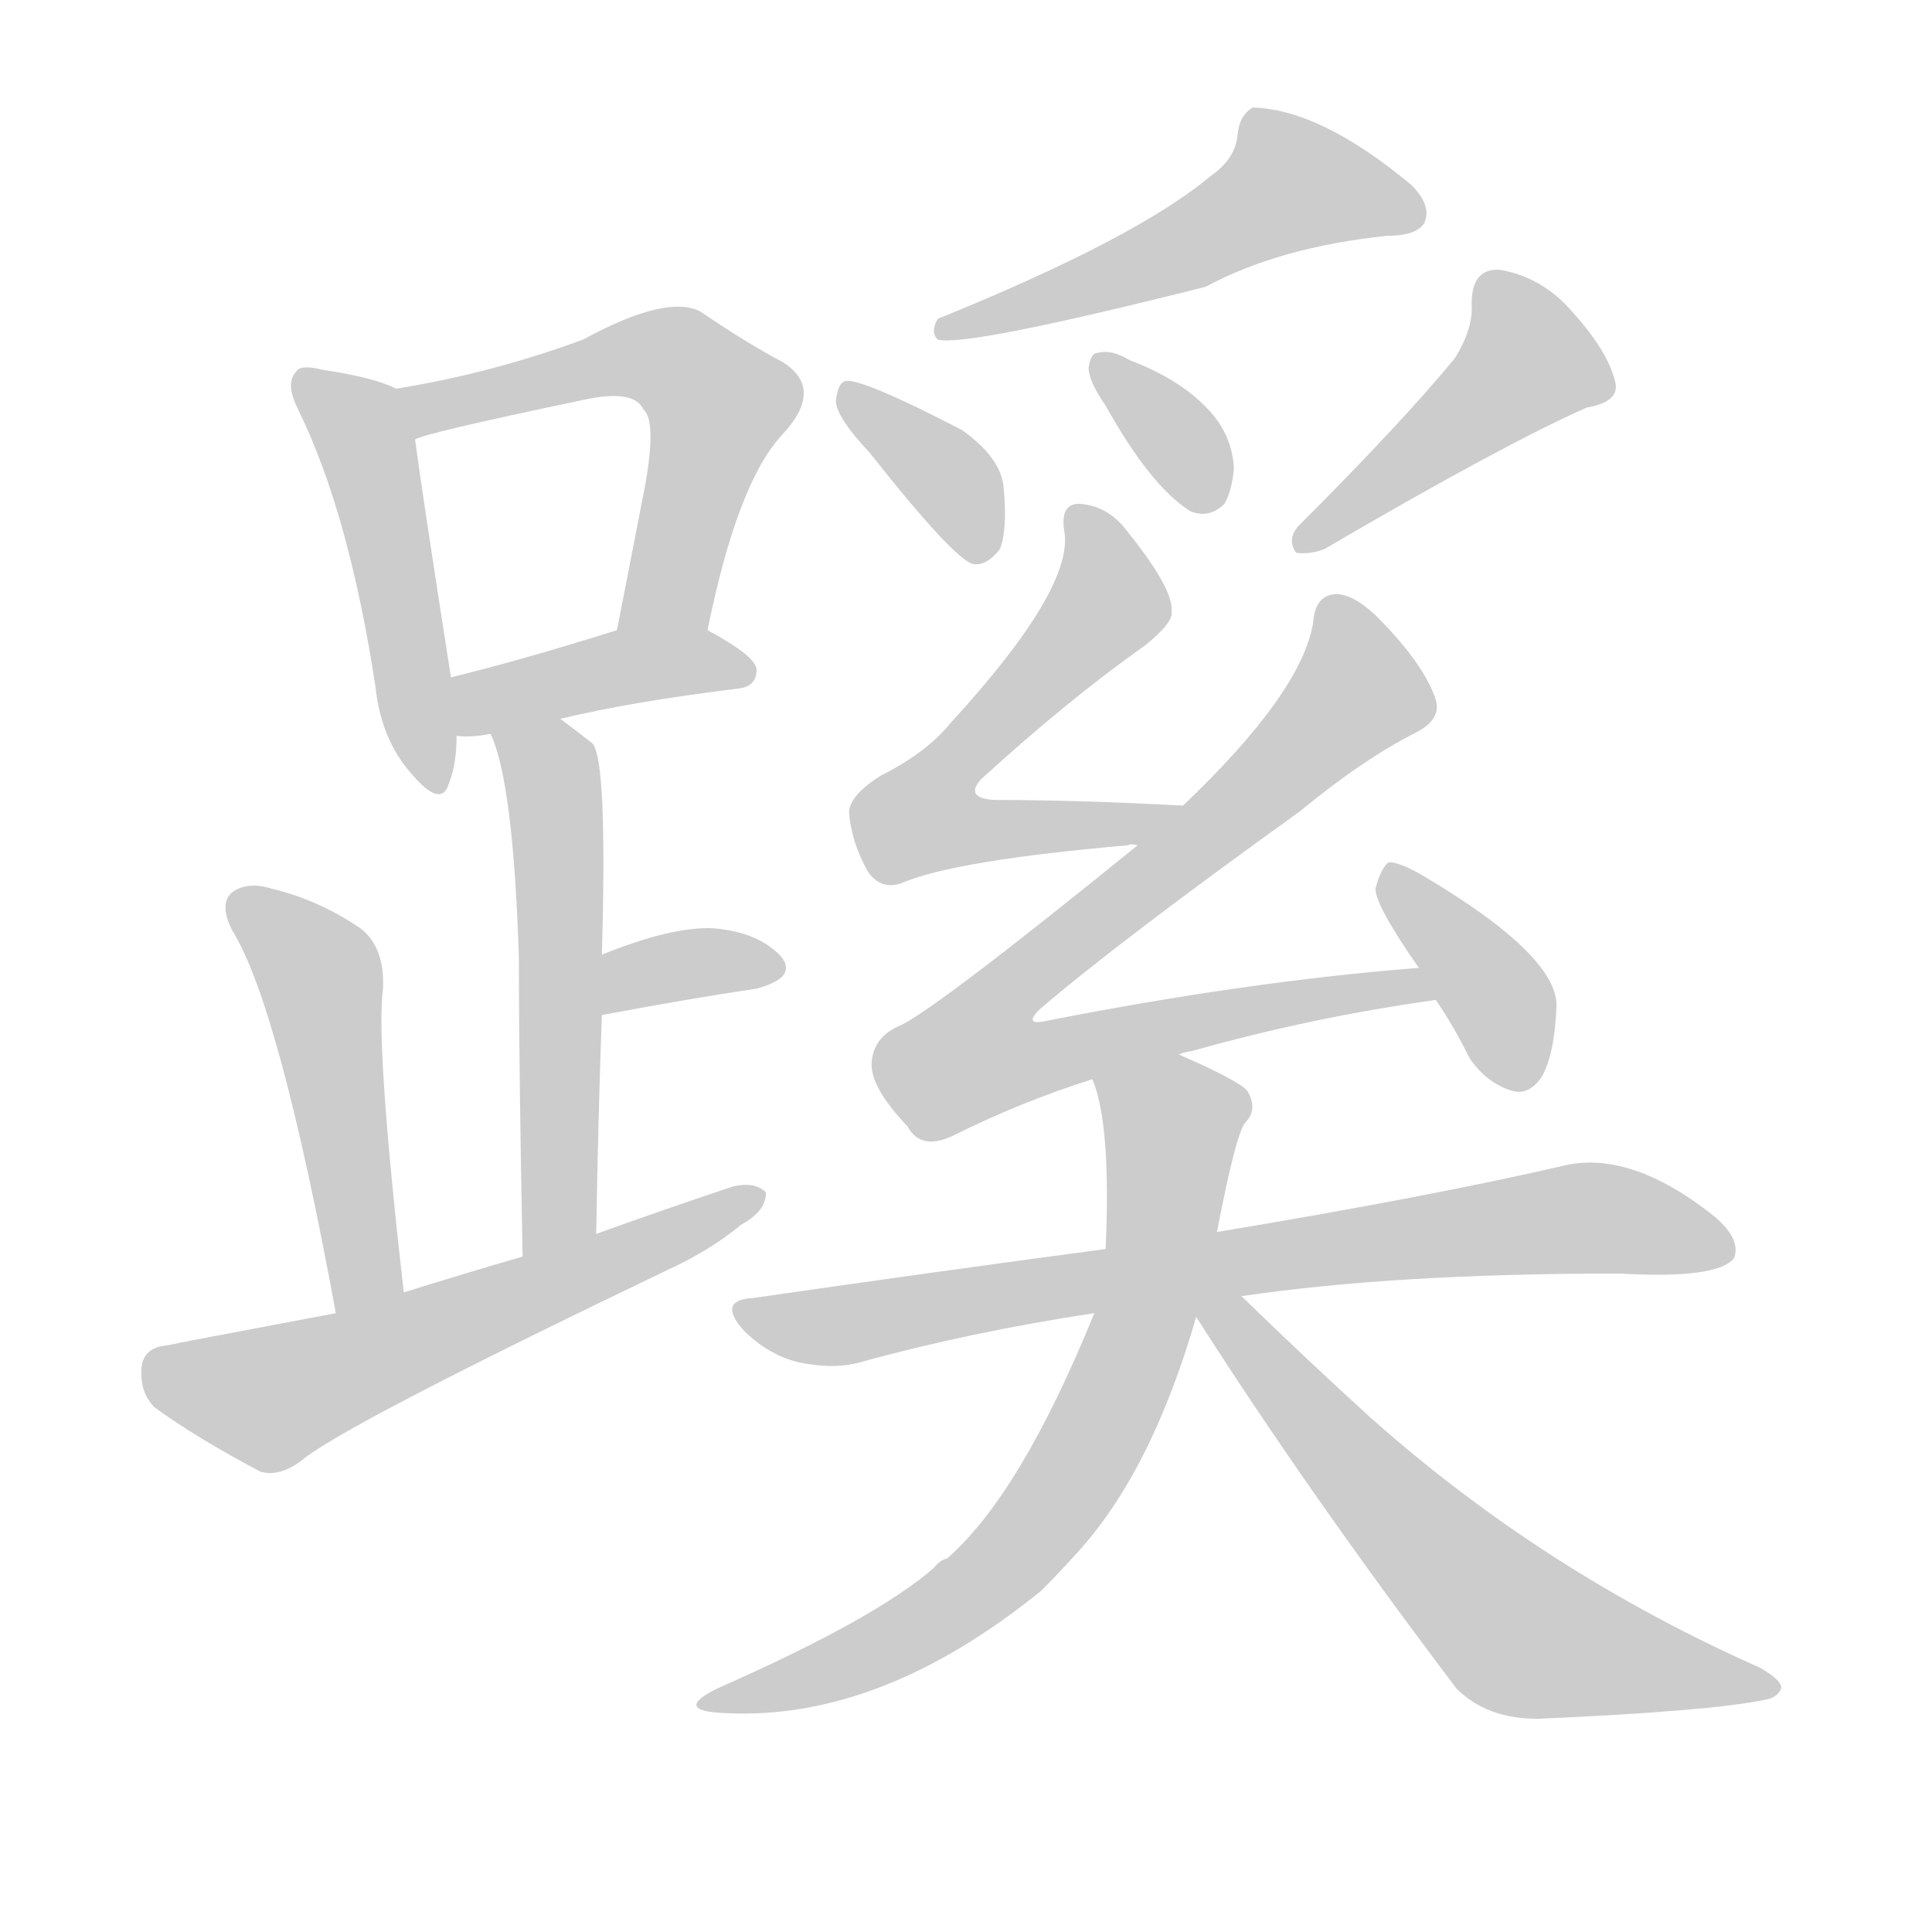 <!--
AnimCJK 2016-2018 Copyright Francois Mizessyn - https://github.com/parsimonhi/animCJK
Derived from:
    MakeMeAHanzi project - https://github.com/skishore/makemeahanzi
    Arphic PL KaitiM GB - https://apps.ubuntu.com/cat/applications/precise/fonts-arphic-gkai00mp/
    Arphic PL UKai - https://apps.ubuntu.com/cat/applications/fonts-arphic-ukai/
You can redistribute and/or modify this file under the terms of the Arphic Public License
as published by Arphic Technology Co., Ltd.
You should have received a copy of this license (the directory "APL") along with this file;
if not, see http://ftp.gnu.org/non-gnu/chinese-fonts-truetype/LICENSE.
-->
<svg id="z36426" class="acjk" version="1.1" viewBox="0 0 1024 1024" xmlns="http://www.w3.org/2000/svg" xmlns:xlink="http://www.w3.org/1999/xlink">
<style>
<![CDATA[
@keyframes z36426k {
	from {
		stroke:#ccc;
		stroke-dashoffset:3334;
	}
	1% {
		stroke:#c00;
		stroke-dashoffset:3334;
	}
	75% {
		stroke:#c00;
		stroke-dashoffset:0;
	}
	to {
		stroke:#000;
	}
}
#z36426 path[clip-path] {
	animation:z36426k 1s linear both;
	stroke-dasharray:3334;
	stroke-width:128;
	stroke-linecap:round;
	fill:none;
}
#z36426 path[clip-path="url(#z36426c1)"] {animation-delay:1s;}
#z36426 path[clip-path="url(#z36426c2)"] {animation-delay:2s;}
#z36426 path[clip-path="url(#z36426c3)"] {animation-delay:3s;}
#z36426 path[clip-path="url(#z36426c4)"] {animation-delay:4s;}
#z36426 path[clip-path="url(#z36426c5)"] {animation-delay:5s;}
#z36426 path[clip-path="url(#z36426c6)"] {animation-delay:6s;}
#z36426 path[clip-path="url(#z36426c7)"] {animation-delay:7s;}
#z36426 path[clip-path="url(#z36426c8)"] {animation-delay:8s;}
#z36426 path[clip-path="url(#z36426c9)"] {animation-delay:9s;}
#z36426 path[clip-path="url(#z36426c10)"] {animation-delay:10s;}
#z36426 path[clip-path="url(#z36426c11)"] {animation-delay:11s;}
#z36426 path[clip-path="url(#z36426c12)"] {animation-delay:12s;}
#z36426 path[clip-path="url(#z36426c13)"] {animation-delay:13s;}
#z36426 path[clip-path="url(#z36426c14)"] {animation-delay:14s;}
#z36426 path[clip-path="url(#z36426c15)"] {animation-delay:15s;}
#z36426 path[clip-path="url(#z36426c16)"] {animation-delay:16s;}
#z36426 path[clip-path="url(#z36426c17)"] {animation-delay:17s;}
#z36426 path {fill:#ccc;}
]]>
</style>
<path id="z36426d1" d="M210 206Q198 200 171 196Q159 193 157 197Q151 203 158 217Q185 272 199 364Q202 392 218 410Q234 429 238 415Q242 405 242 390C240 369 240 369 239 359Q224 263 220 233C218 224 219 210 210 206Z"/>
<path id="z36426d2" d="M375 334Q391 255 415 230Q437 206 415 192Q396 182 371 165Q353 156 309 180Q260 198 210 206C201 208 211 237 220 233Q223 230 309 212Q336 206 341 217Q348 223 342 257Q335 293 327 334C324 350 372 350 375 334Z"/>
<path id="z36426d3" d="M297 381Q334 372 391 365Q401 364 401 355Q401 348 375 334C361 326 342 328 327 334Q276 350 239 359C229 361 232 390 242 390Q249 391 260 389C285 384 285 384 297 381Z"/>
<path id="z36426d4" d="M316 654Q317 593 319 538C319 517 319 517 319 506Q322 403 314 394Q305 387 297 381C287 373 256 377 260 389Q272 414 275 507Q275 564 277 666C277 680 316 668 316 654Z"/>
<path id="z36426d5" d="M319 538Q367 529 401 524Q423 518 414 507Q402 494 378 492Q356 491 319 506C309 510 309 540 319 538Z"/>
<path id="z36426d6" d="M214 685Q199 553 203 524Q204 502 191 492Q169 477 144 471Q131 467 123 473Q116 479 123 493Q148 533 178 696C180 708 216 697 214 685Z"/>
<path id="z36426d7" d="M178 696Q93 712 89 713Q76 714 75 725Q74 738 82 746Q104 762 138 780Q148 783 160 774Q181 756 354 673Q376 663 393 649Q406 642 406 632Q400 626 388 629Q352 641 316 654C290 662 290 662 277 666Q246 675 214 685C190 692 190 692 178 696Z"/>
<path id="z36426d8" d="M642 93Q603 126 497 169Q493 176 497 180Q512 184 639 152Q678 131 735 125Q751 125 755 118Q759 109 748 98Q700 58 664 57Q657 61 656 71Q655 84 642 93Z"/>
<path id="z36426d9" d="M461 240Q506 297 516 299Q523 300 530 291Q534 281 532 259Q531 243 510 228Q456 200 448 202Q444 203 443 213Q444 222 461 240Z"/>
<path id="z36426d10" d="M586 215Q610 258 631 271Q641 275 649 267Q653 260 654 248Q653 232 643 220Q628 202 599 191Q589 185 582 187Q578 187 577 195Q577 202 586 215Z"/>
<path id="z36426d11" d="M771 190Q743 224 688 279Q682 286 687 293Q694 294 702 291Q796 236 841 216Q859 213 856 202Q852 186 834 166Q818 147 795 143Q780 142 780 161Q781 174 771 190Z"/>
<path id="z36426d12" d="M627 427Q572 424 527 424Q511 423 520 413Q566 371 607 342Q622 330 621 324Q622 312 597 281Q587 268 572 267Q562 267 564 281Q570 311 504 383Q491 399 467 411Q451 421 450 430Q451 446 460 462Q467 472 478 468Q506 456 598 448Q599 447 603 448C614 448 638 427 627 427Z"/>
<path id="z36426d13" d="M625 559Q626 558 632 557Q696 539 761 530C767 529 758 513 752 513Q662 520 555 541Q542 544 551 535Q593 499 689 430Q723 402 751 388Q764 381 761 371Q755 352 729 326Q716 314 707 315Q697 316 696 330Q690 367 627 427C611 441 611 441 603 448Q492 538 476 544Q463 550 462 563Q461 576 481 597Q488 610 505 602Q541 584 579 572C610 563 610 563 625 559Z"/>
<path id="z36426d14" d="M761 530Q770 543 779 561Q788 574 801 578Q810 581 817 571Q824 559 825 533Q825 506 754 464Q742 457 736 457Q732 460 729 471Q729 480 752 513C758 524 758 524 761 530Z"/>
<path id="z36426d15" d="M658 687Q739 675 858 675Q910 678 919 667Q923 657 909 645Q864 609 828 618Q759 634 645 653C606 659 606 659 586 662Q496 674 399 688Q380 689 394 705Q407 718 423 722Q442 726 456 722Q514 706 580 696C632 690 632 690 658 687Z"/>
<path id="z36426d16" d="M645 653Q655 601 660 595Q667 588 661 578Q655 572 625 559C610 553 573 557 579 572Q589 596 586 662C582 685 582 685 580 696Q541 792 502 826Q498 827 495 831Q464 858 380 895Q356 907 385 908Q467 912 552 843Q561 834 570 824Q610 781 634 698C641 668 641 668 645 653Z"/>
<path id="z36426d17" d="M634 698Q694 792 772 895Q788 911 815 911Q906 907 935 901Q942 900 944 895Q945 891 933 884Q818 833 726 751Q693 721 658 687C646 677 624 685 634 698Z"/>
<defs>
	<clipPath id="z36426c1"><use xlink:href="#z36426d1"/></clipPath>
	<clipPath id="z36426c2"><use xlink:href="#z36426d2"/></clipPath>
	<clipPath id="z36426c3"><use xlink:href="#z36426d3"/></clipPath>
	<clipPath id="z36426c4"><use xlink:href="#z36426d4"/></clipPath>
	<clipPath id="z36426c5"><use xlink:href="#z36426d5"/></clipPath>
	<clipPath id="z36426c6"><use xlink:href="#z36426d6"/></clipPath>
	<clipPath id="z36426c7"><use xlink:href="#z36426d7"/></clipPath>
	<clipPath id="z36426c8"><use xlink:href="#z36426d8"/></clipPath>
	<clipPath id="z36426c9"><use xlink:href="#z36426d9"/></clipPath>
	<clipPath id="z36426c10"><use xlink:href="#z36426d10"/></clipPath>
	<clipPath id="z36426c11"><use xlink:href="#z36426d11"/></clipPath>
	<clipPath id="z36426c12"><use xlink:href="#z36426d12"/></clipPath>
	<clipPath id="z36426c13"><use xlink:href="#z36426d13"/></clipPath>
	<clipPath id="z36426c14"><use xlink:href="#z36426d14"/></clipPath>
	<clipPath id="z36426c15"><use xlink:href="#z36426d15"/></clipPath>
	<clipPath id="z36426c16"><use xlink:href="#z36426d16"/></clipPath>
	<clipPath id="z36426c17"><use xlink:href="#z36426d17"/></clipPath>
</defs>
<path pathLength="3333" clip-path="url(#z36426c1)" d="M162 201L194 238L229 415"/>
<path pathLength="3333" clip-path="url(#z36426c2)" d="M219 209L339 187L384 214L341 333"/>
<path pathLength="3333" clip-path="url(#z36426c3)" d="M248 383L393 351"/>
<path pathLength="3333" clip-path="url(#z36426c4)" d="M266 390L294 419L293 660"/>
<path pathLength="3333" clip-path="url(#z36426c5)" d="M325 529L410 513"/>
<path pathLength="3333" clip-path="url(#z36426c6)" d="M127 479L170 519L198 689"/>
<path pathLength="3333" clip-path="url(#z36426c7)" d="M79 726L144 741L397 636"/>
<path pathLength="3333" clip-path="url(#z36426c8)" d="M749 113L678 96L503 174"/>
<path pathLength="3333" clip-path="url(#z36426c9)" d="M451 209L523 293"/>
<path pathLength="3333" clip-path="url(#z36426c10)" d="M585 195L640 268"/>
<path pathLength="3333" clip-path="url(#z36426c11)" d="M789 151L813 198L692 287"/>
<path pathLength="3333" clip-path="url(#z36426c12)" d="M572 272L588 320L485 432L618 432"/>
<path pathLength="3333" clip-path="url(#z36426c13)" d="M706 323L722 370L508 557L526 572L753 525"/>
<path pathLength="3333" clip-path="url(#z36426c14)" d="M739 465L809 572"/>
<path pathLength="3333" clip-path="url(#z36426c15)" d="M396 694L443 703L816 647L915 656"/>
<path pathLength="3333" clip-path="url(#z36426c16)" d="M586 576L625 604L564 790L505 851L380 903"/>
<path pathLength="3333" clip-path="url(#z36426c17)" d="M643 695L802 864L938 891"/>
</svg>